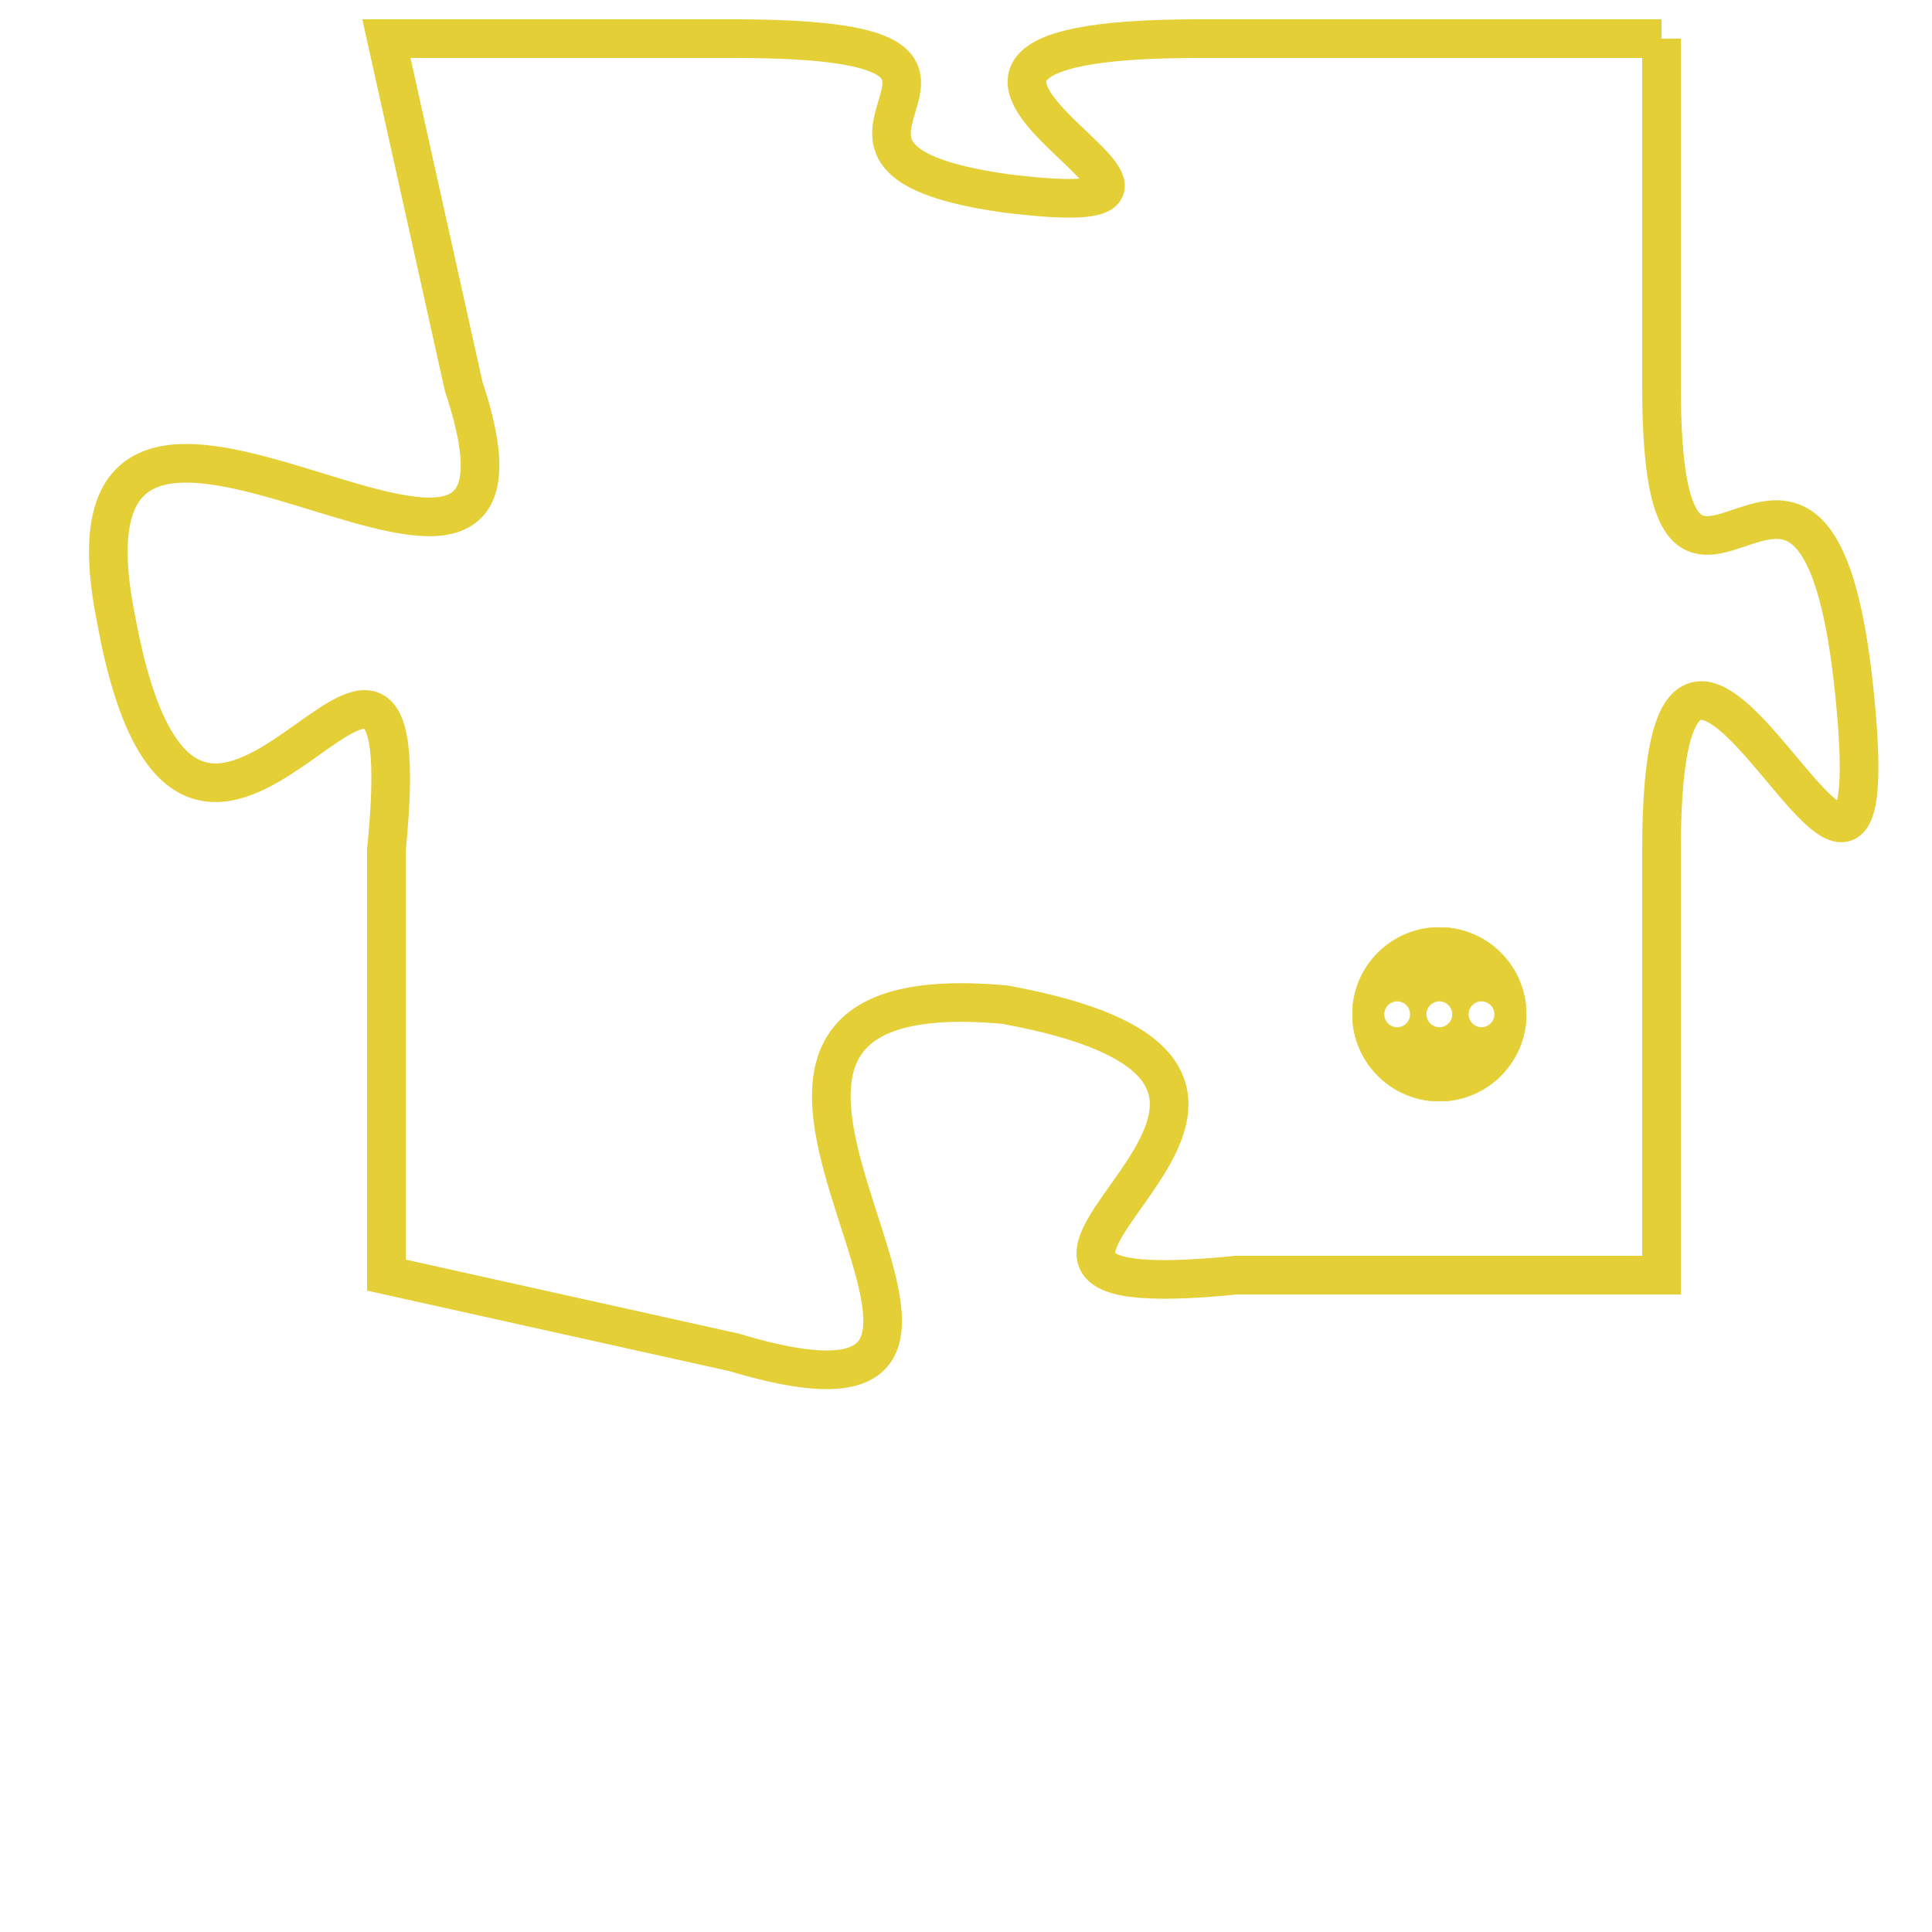 <svg version="1.1" xmlns="http://www.w3.org/2000/svg" xmlns:xlink="http://www.w3.org/1999/xlink" fill="transparent" x="0" y="0" width="350" height="350" preserveAspectRatio="xMinYMin slice"><style type="text/css">.links{fill:transparent;stroke: #E4CF37;}.links:hover{fill:#63D272; opacity:0.4;}</style><defs><g id="allt"><path id="t6718" d="M2937,1632 L2925,1632 C2914,1632 2928,1637 2920,1636 C2913,1635 2922,1632 2913,1632 L2904,1632 2904,1632 L2906,1641 C2909,1650 2895,1637 2897,1647 C2899,1658 2905,1643 2904,1653 L2904,1664 2904,1664 L2913,1666 C2923,1669 2909,1656 2920,1657 C2931,1659 2916,1665 2926,1664 L2937,1664 2937,1664 L2937,1653 C2937,1642 2943,1659 2942,1649 C2941,1639 2937,1650 2937,1641 L2937,1632"/></g><clipPath id="c" clipRule="evenodd" fill="transparent"><use href="#t6718"/></clipPath></defs><svg viewBox="2894 1631 50 39" preserveAspectRatio="xMinYMin meet"><svg width="4380" height="2430"><g><image crossorigin="anonymous" x="0" y="0" href="https://nftpuzzle.license-token.com/assets/completepuzzle.svg" width="100%" height="100%" /><g class="links"><use href="#t6718"/></g></g></svg><svg x="2929" y="1655" height="9%" width="9%" viewBox="0 0 330 330"><g><a xlink:href="https://nftpuzzle.license-token.com/" class="links"><title>See the most innovative NFT based token software licensing project</title><path fill="#E4CF37" id="more" d="M165,0C74.019,0,0,74.019,0,165s74.019,165,165,165s165-74.019,165-165S255.981,0,165,0z M85,190 c-13.785,0-25-11.215-25-25s11.215-25,25-25s25,11.215,25,25S98.785,190,85,190z M165,190c-13.785,0-25-11.215-25-25 s11.215-25,25-25s25,11.215,25,25S178.785,190,165,190z M245,190c-13.785,0-25-11.215-25-25s11.215-25,25-25 c13.785,0,25,11.215,25,25S258.785,190,245,190z"></path></a></g></svg></svg></svg>